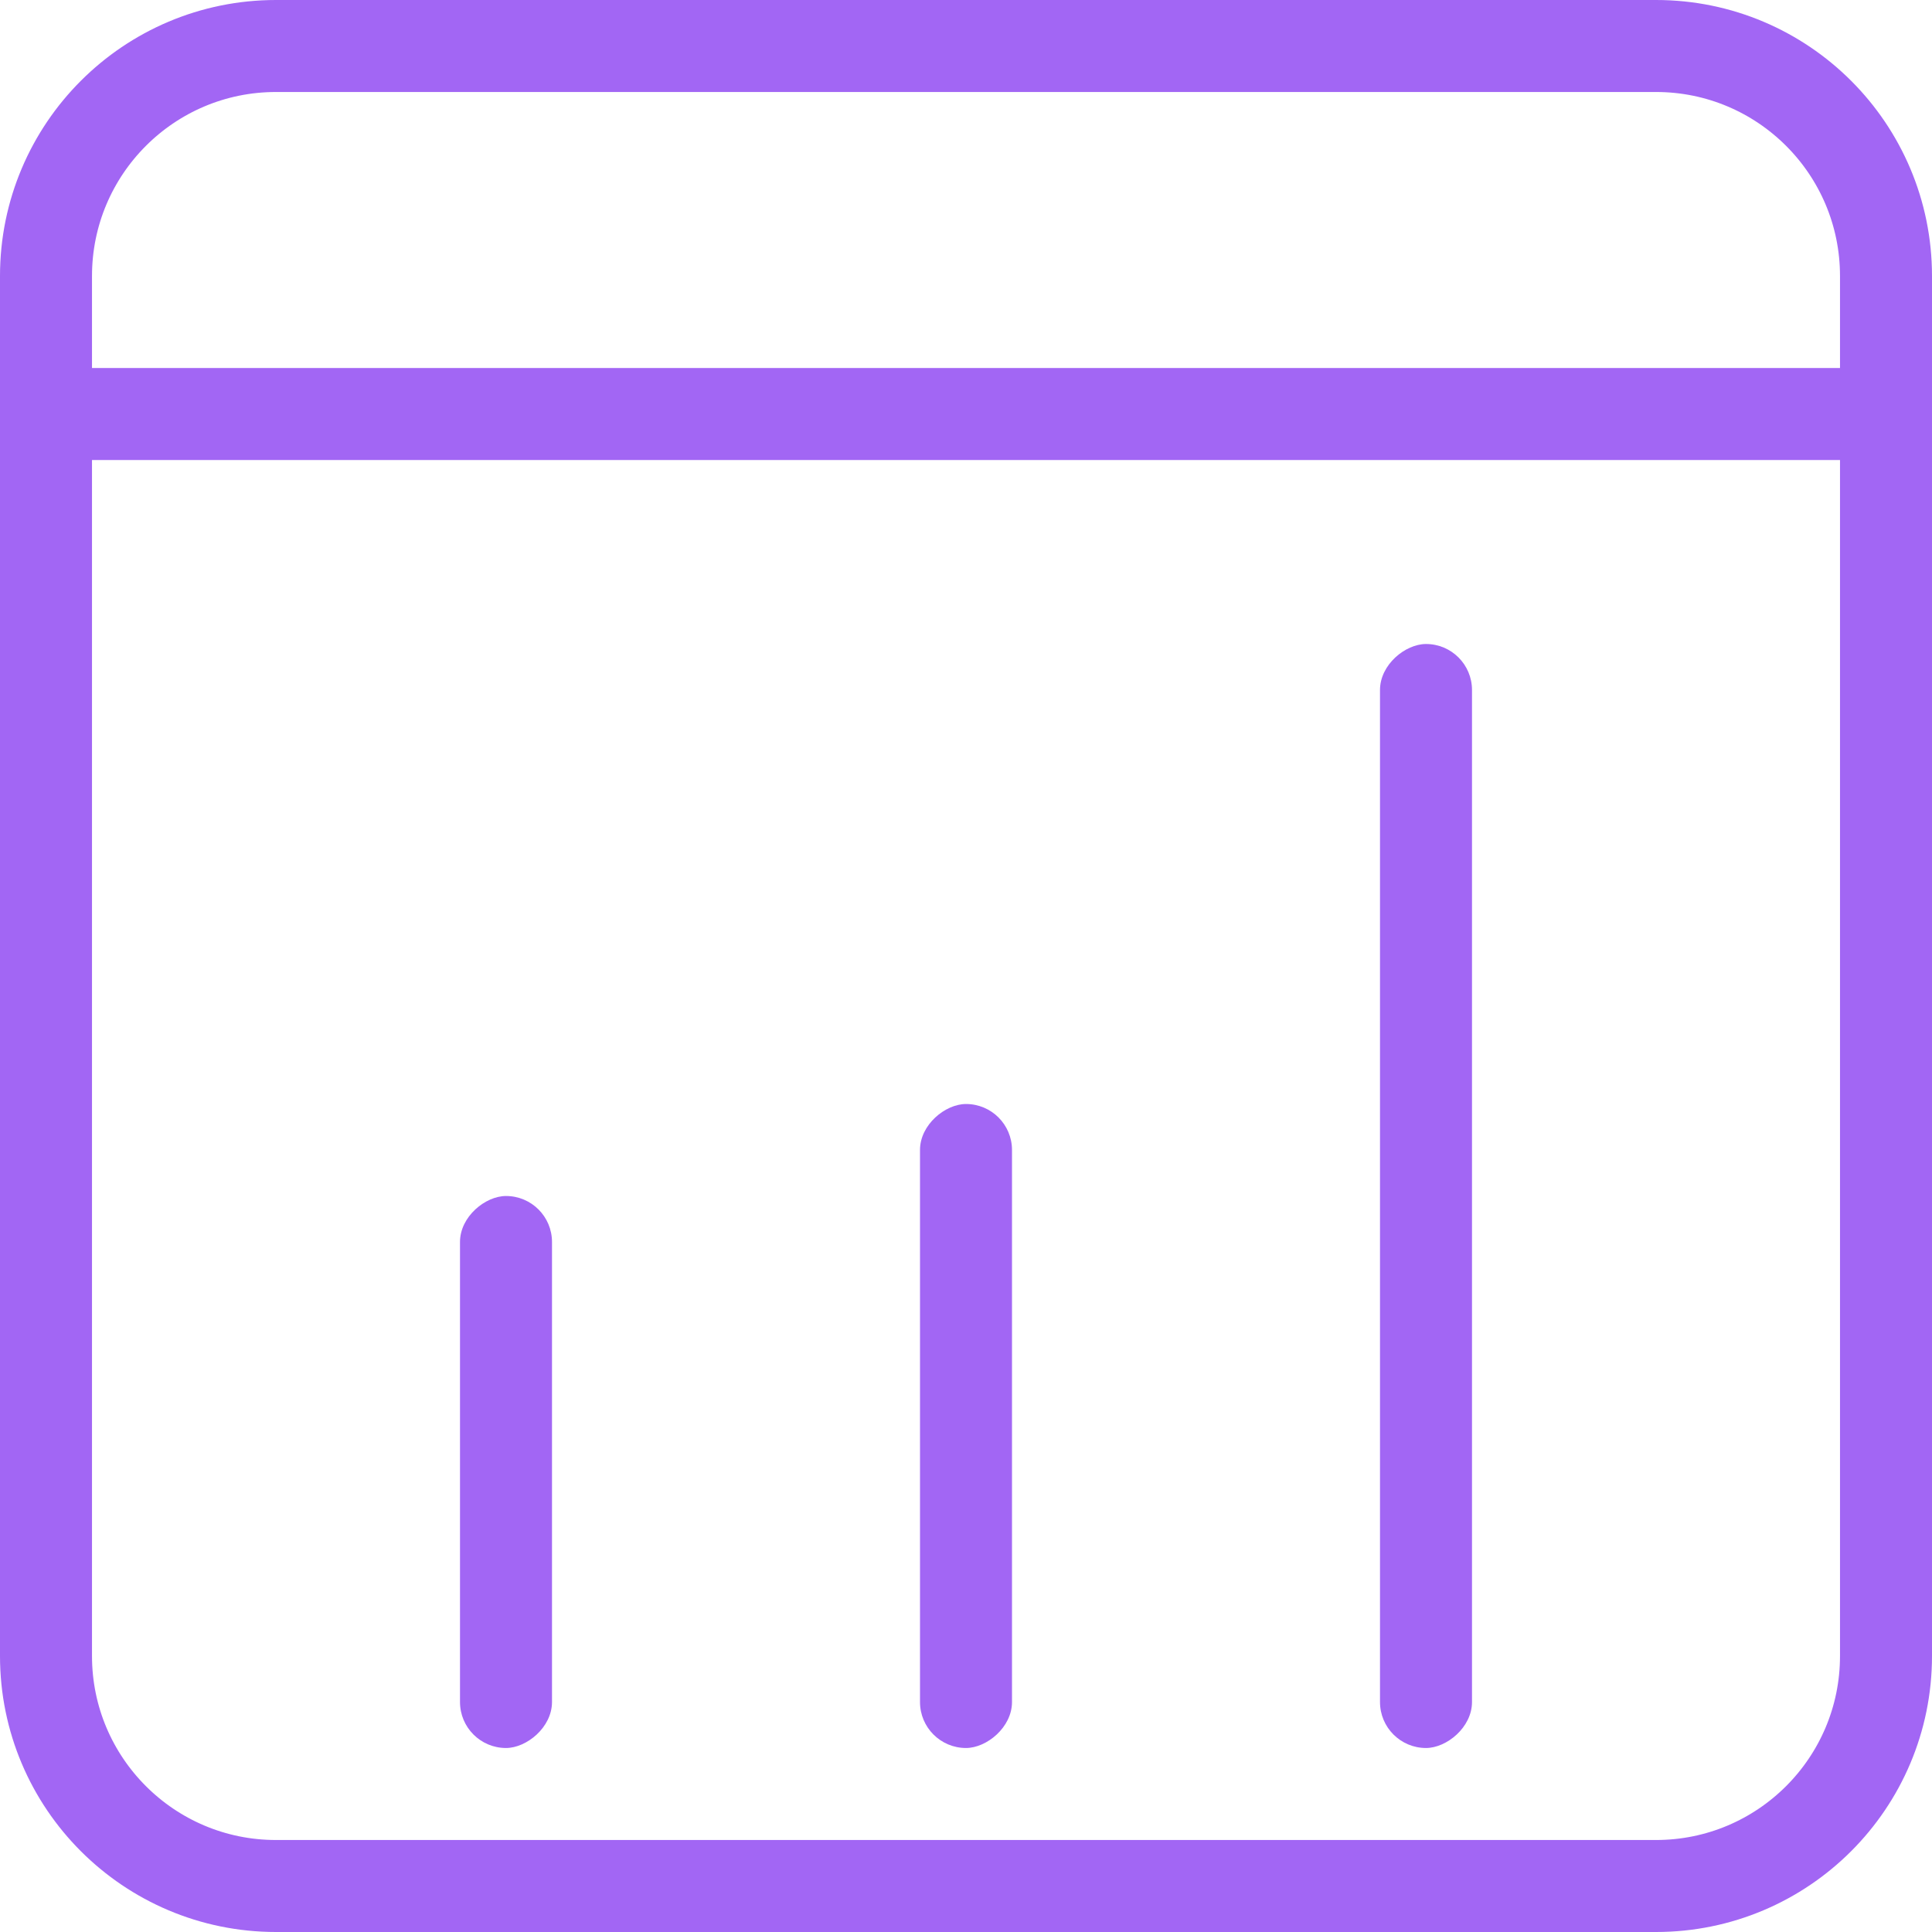 <svg width="21" height="21" viewBox="0 0 21 21" fill="none" xmlns="http://www.w3.org/2000/svg">
<path d="M0.5 3C0.5 1.619 1.619 0.5 3 0.5H18C19.381 0.5 20.5 1.619 20.5 3V18C20.5 19.381 19.381 20.5 18 20.5H3C1.619 20.5 0.5 19.381 0.5 18V3Z" stroke="#A266F4"/>
<rect x="21" y="5" width="21" height="1" rx="0.5" transform="rotate(-180 21 5)" fill="#A266F4"/>
<rect x="10" y="19" width="7" height="1" rx="0.5" transform="rotate(-90 10 19)" fill="#A266F4"/>
<rect x="15" y="19" width="12" height="1" rx="0.5" transform="rotate(-90 15 19)" fill="#A266F4"/>
<rect x="5" y="19" width="6" height="1" rx="0.5" transform="rotate(-90 5 19)" fill="#A266F4"/>
</svg>
